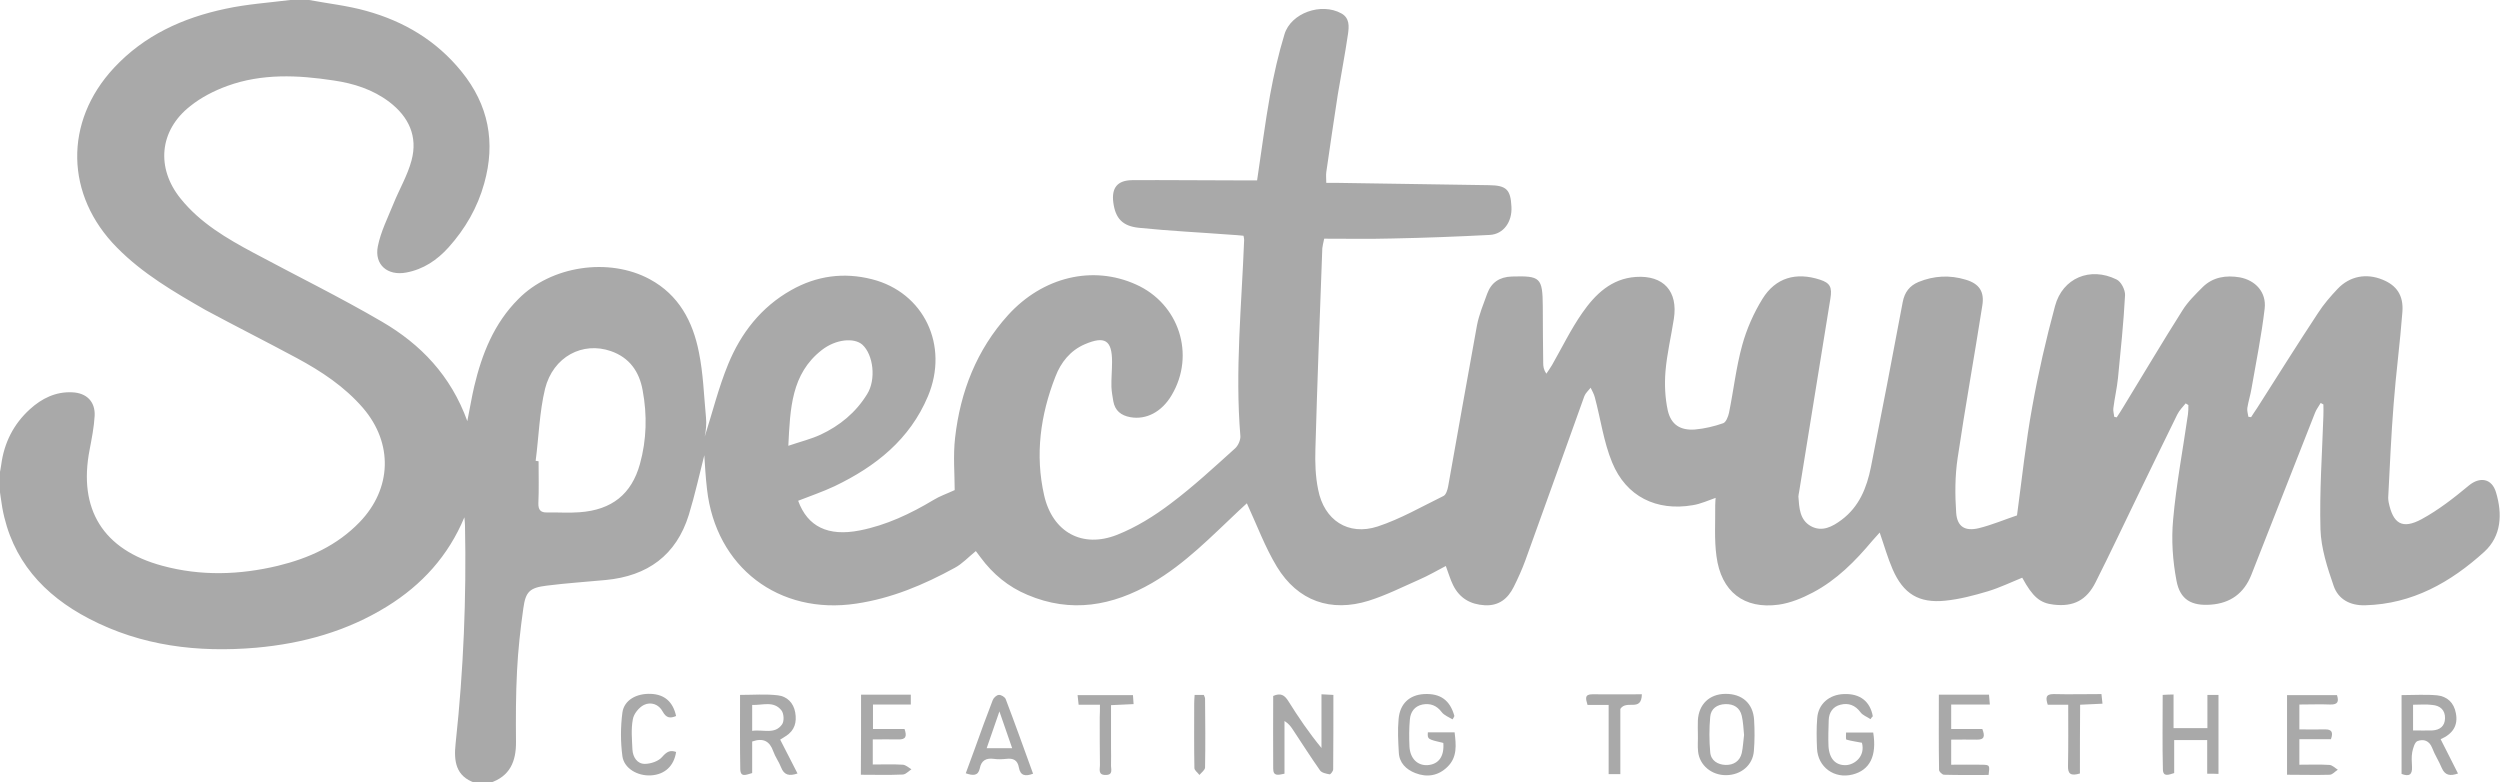 <?xml version="1.0" encoding="utf-8"?>
<!-- Generator: Adobe Illustrator 24.2.3, SVG Export Plug-In . SVG Version: 6.00 Build 0)  -->
<svg version="1.1" id="Calque_1" xmlns="http://www.w3.org/2000/svg" xmlns:xlink="http://www.w3.org/1999/xlink" x="0px" y="0px"
	 viewBox="0 0 1196.2 374.2" style="enable-background:new 0 0 1196.2 374.2;" xml:space="preserve">
<style type="text/css">
	.st0{fill:#A9A9A9;}
</style>
<path class="st0" d="M147.9,0c9.1,1.7,18.4,2.7,27.3,5.2c18.1,5,33.6,14.2,45.6,29c13,16,16.4,33.9,10.9,53.5
	c-3.2,11.6-9.1,21.8-17.1,30.7c-5.5,6.1-12.1,10.5-20.2,12c-8.9,1.7-15.4-3.7-13.6-12.6c1.4-7,4.8-13.7,7.5-20.4
	c2.8-6.9,6.7-13.5,8.6-20.6c3.1-11.5-1.3-20.9-10.6-28c-7.9-6-17.1-8.9-26.7-10.3c-17.1-2.6-34.2-3.4-50.8,2.6
	c-6.3,2.3-12.6,5.5-17.8,9.7C76.2,62.4,74.6,80.4,86.4,95c9.4,11.7,22.1,19.1,35,26c20.5,11,41.5,21.3,61.5,33
	c18.3,10.7,32.8,25.6,40.7,47.5c1.3-6.4,2.1-11.5,3.3-16.6c3.7-15.6,9.5-30.2,21.1-41.8c15.6-15.9,43.3-20.1,62.9-9.5
	c13.9,7.5,20.6,20.2,23.5,34.9c2.1,10.2,2.4,20.8,3.4,31.2c0.3,3.1,0,6.3-0.6,9.2c3.7-11.6,6.6-23.4,11.2-34.6
	c6.1-14.9,15.8-27.4,30.2-35.5c12.2-6.9,25.2-8.6,38.6-5.2c24.9,6.3,37,31.7,26.8,56c-8.7,20.7-25,33.6-44.6,43
	c-5.7,2.7-11.7,4.7-17.5,7c4.5,12.4,14.3,17.2,29.5,14.2c12.7-2.5,24.3-8,35.3-14.6c2.9-1.8,6.2-2.9,10.1-4.7
	c0-7.6-0.8-16.5,0.2-25.1c2.5-22,10.3-42,25.3-58.6c16.7-18.4,40.6-24,61.2-14.7c20.7,9.2,28.6,33.7,17.1,53
	c-4.7,8-12.2,11.9-19.8,10.5c-4.4-0.8-7.3-3.1-8.1-7.6c-0.4-2.3-0.8-4.6-0.9-6.9c-0.1-4,0.3-8,0.3-12c0-10.3-3.4-12.5-13-8.4
	c-7,3-11.5,8.7-14.1,15.5c-7.2,18.4-9.8,37.4-5.4,56.8c4,17.6,18.2,25.5,34.9,18.9c9.1-3.6,17.8-9,25.7-15
	c10.8-8.1,20.7-17.3,30.7-26.3c1.5-1.3,2.7-4,2.6-5.9c-2.6-31.4,0.6-62.6,1.8-93.9c0-0.5-0.1-1-0.3-2c-2-0.2-4.1-0.4-6.2-0.5
	c-14.6-1.1-29.2-1.8-43.8-3.3c-8-0.8-11.3-4.6-12.3-12.1c-0.9-7,1.9-10.6,9-10.7c16.2-0.1,32.3,0.1,48.5,0.1c3.6,0,7.3,0,11.3,0
	c2.1-13.9,3.8-27.4,6.2-40.8c1.8-9.8,4-19.6,6.9-29.1c3.1-10.2,17.6-15.3,27.2-10c4,2.2,3.7,6.2,3.2,9.8c-1.4,9.7-3.3,19.4-4.9,29.1
	c-1.9,12.3-3.7,24.7-5.5,37.1c-0.2,1.4,0,2.9,0,5.1c1.9,0,3.7,0,5.5,0c24.1,0.4,48.3,0.7,72.4,1.1c8.3,0.1,10.3,2.1,10.7,10.3
	c0.4,7.3-3.8,13.1-10.3,13.5c-15.5,0.8-30.9,1.4-46.4,1.7c-11,0.3-21.9,0.1-32.9,0.1c-0.5,2.4-0.8,3.5-0.9,4.6
	c-1.2,32-2.4,64-3.3,96c-0.2,6.5,0,13.1,1.3,19.4c2.8,14.7,14.4,22.3,28.5,17.7c10.9-3.6,21.1-9.5,31.5-14.6
	c1.2-0.6,1.9-2.9,2.2-4.5c4.6-25.7,9.1-51.4,13.8-77.1c1-5.2,3.1-10.2,4.9-15.2c2-5.4,5.9-8,11.8-8.2c13.7-0.4,14.7,0.5,14.8,14.4
	c0,9,0.1,18,0.2,27c0,1.6,0.2,3.2,1.5,5.1c0.9-1.4,1.9-2.7,2.7-4.1c4.8-8.4,9-17.1,14.5-25c6.2-8.9,13.9-16.4,25.6-17.2
	c13.3-0.9,20.3,6.9,18.2,20.1c-1.3,8.4-3.3,16.7-4,25.1c-0.5,6.2-0.2,12.7,1.1,18.7c1.6,6.9,6.1,9.6,13,9.1c4.6-0.4,9.2-1.5,13.5-3
	c1.4-0.5,2.4-3.2,2.8-5c2.2-10.8,3.4-21.8,6.3-32.3c2.1-7.7,5.5-15.4,9.7-22.2c6.3-10.2,16.1-12.9,27.5-9.2c4.9,1.6,5.9,3.6,5,9.1
	c-5,30.9-10,61.8-15,92.7c-0.1,0.7-0.3,1.3-0.3,2c0.4,5.4,0.6,11.1,5.9,14.1c5.4,3,10.4,0.3,14.8-3c8.4-6.3,12-15.3,14-25.2
	c5.2-26.3,10.3-52.6,15.2-78.9c0.9-4.8,3.3-7.9,7.6-9.7c7.4-3,14.9-3.4,22.5-1.1c6.5,1.9,9.1,5.7,8,12.4
	c-3.8,24.3-8.2,48.6-11.8,72.9c-1.3,8.6-1.3,17.6-0.7,26.3c0.5,6.7,4.3,8.9,10.9,7.3c6.4-1.6,12.5-4.2,18.2-6.1
	c2.4-17.8,4.2-35,7.3-52c2.9-16.2,6.6-32.3,10.9-48.2c3.6-13.4,16.8-18.9,29.4-12.7c2.2,1,4.2,5,4.1,7.5
	c-0.7,13.3-2.1,26.5-3.4,39.8c-0.5,4.8-1.6,9.5-2.2,14.3c-0.2,1.3,0.3,2.7,0.4,4.1c0.4,0.1,0.8,0.2,1.2,0.3c1-1.6,2.1-3.1,3-4.7
	c9.5-15.5,18.7-31.1,28.4-46.4c2.6-4.2,6.3-7.8,9.8-11.3c4.9-4.8,11.2-5.7,17.7-4.6c7.5,1.4,12.8,7.1,11.9,14.9
	c-1.5,12.9-4.1,25.6-6.3,38.3c-0.5,3.1-1.5,6.1-2,9.3c-0.2,1.3,0.3,2.8,0.5,4.2c0.4,0.1,0.9,0.1,1.3,0.2c1-1.5,1.9-3,2.9-4.4
	c9.7-15.2,19.2-30.4,29.1-45.4c2.7-4.2,6-8,9.4-11.6c5.8-6.1,13.7-7.6,21.5-4.4c6.7,2.7,10.1,7.5,9.5,15.4
	c-1.1,14.8-3.1,29.5-4.2,44.2c-1.2,14.9-1.8,29.8-2.6,44.8c0,0.7,0.1,1.3,0.2,2c2.1,10.4,6.5,13.2,15.8,8.2
	c8.1-4.4,15.5-10.2,22.6-16.1c5.2-4.3,11-3.5,13,3.3c3.1,10.3,2.6,20.9-5.6,28.4c-16.1,14.6-34.4,25-57,25.6
	c-7.3,0.2-12.9-2.9-15.1-9.3c-3-8.7-6-17.9-6.3-27c-0.5-18.1,0.8-36.3,1.4-54.4c0.1-1.8,0-3.6,0-5.4c-0.4-0.2-0.9-0.5-1.3-0.7
	c-0.9,1.6-2.1,3.1-2.7,4.7c-10.2,25.9-20.3,51.7-30.5,77.6c-3.5,8.8-10,13.5-19.3,14.2c-9.2,0.7-14.8-2.3-16.5-11.5
	c-1.8-9.5-2.5-19.5-1.6-29.2c1.5-16.9,4.7-33.6,7.1-50.4c0.2-1.4,0.2-2.9,0.2-4.4c-0.4-0.3-0.9-0.5-1.3-0.8c-1.4,1.7-3,3.3-4,5.3
	c-6.4,13-12.7,26-19,39c-6.7,13.8-13.2,27.6-20.1,41.3c-4.3,8.6-10.6,11.8-20,10.7c-6.6-0.7-10.1-3.7-15.1-12.9
	c-5.4,2.2-10.8,4.8-16.4,6.5c-6.7,2-13.5,3.8-20.4,4.5c-12.7,1.3-20.1-3.3-25.2-15c-2.4-5.5-4-11.3-6.2-17.6
	c-1.2,1.4-2.4,2.6-3.5,3.9c-8.2,9.8-17.1,18.8-28.5,24.8c-5.1,2.7-10.7,5-16.3,5.8c-16.6,2.3-27.6-6.2-29.8-23.2
	c-1.1-8-0.5-16.3-0.6-24.4c0-1.6,0.2-3.2,0.2-3.5c-3.5,1.2-7.1,2.9-10.9,3.5c-17.4,3-31.9-4.1-38.6-20.4c-4.1-9.9-5.5-20.8-8.3-31.2
	c-0.4-1.6-1.3-3.1-2-4.6c-1,1.3-2.4,2.5-3,4c-9.4,26.1-18.7,52.3-28.2,78.5c-1.6,4.4-3.5,8.6-5.6,12.8c-2.8,5.6-7,9.1-13.8,8.8
	c-7-0.4-12.1-3.4-15.2-9.6c-1.4-2.8-2.2-5.8-3.5-9.2c-4.4,2.3-8.5,4.7-12.9,6.6c-7.9,3.5-15.7,7.4-23.9,10c-18.2,5.7-34,0.2-44-16.2
	c-5.7-9.4-9.6-20-14.4-30.4c-0.8,0.8-2.4,2.2-3.9,3.6c-13.1,12.3-25.6,25.3-41.4,34.5c-19,11-38.8,14.6-59.7,5.7
	c-9.1-3.8-16.5-9.9-22.4-17.9c-0.8-1.1-1.6-2.2-2.4-3.2c-0.2-0.2-0.6-0.2,0.2,0.1c-3.7,3-6.6,6.2-10.2,8.1
	c-14.8,8.1-30.2,14.6-47.1,17.1c-37,5.6-67.2-17.4-71.4-54.7c-0.7-5.9-1-11.9-1.3-16.3c-2.2,8.6-4.4,18.7-7.4,28.5
	c-6,19.4-19.8,29.3-39.7,31.2c-9.4,0.9-18.9,1.5-28.3,2.7c-8.1,1-10.1,2.8-11.2,10.9c-1.4,9.9-2.5,19.8-3,29.8
	c-0.6,11.3-0.6,22.7-0.5,34c0.1,9.4-2.9,16.6-12.5,19.7c-2.3,0-4.7,0-7,0c-9.4-3.1-10.3-10.5-9.4-18.8c0-0.3,0.1-0.7,0.1-1
	c3.7-34.4,5.1-68.8,4.4-103.3c0-1.3-0.2-2.7-0.3-4c-7.7,18.5-20.3,32.3-36.9,42.6c-19.2,11.9-40.4,17.8-62.7,19.8
	c-27.9,2.4-54.9-0.8-80-13.9c-21.7-11.3-37-28.1-41.5-53.1c-0.6-3.4-1-6.9-1.5-10.3c0-1.7,0-3.3,0-5c0.4-1.8,0.8-3.6,1-5.3
	c1.4-10.5,5.9-19.4,13.7-26.5c5.7-5.2,12.4-8.5,20.3-8.1c6.8,0.3,11,4.4,10.7,11.2c-0.3,5.4-1.4,10.9-2.4,16.2
	c-5.6,28.6,6.5,48,34.8,55.6c18.4,5,36.9,4.4,55.3,0c14.8-3.6,28.3-9.7,39.1-20.9c15.4-16,16.1-37.7,1.6-54.6
	c-8.9-10.3-20-17.6-31.7-23.9c-14.5-7.8-29.2-15.2-43.7-23C83.3,139.7,68.3,131,56,118.5c-24.8-25-25.5-60.2-1.5-86
	c14.5-15.6,33-24,53.4-28.3C118,2,128.5,1.3,138.9,0C141.9,0,144.9,0,147.9,0z M256.3,220.5c0.5,0.1,0.9,0.1,1.4,0.2
	c0,6.7,0.2,13.3-0.1,20c-0.1,3.2,1,4.6,4.2,4.5c5.2-0.1,10.3,0.3,15.5-0.1c15.5-1.1,24.9-8.7,28.9-23.1c3.2-11.6,3.5-23.4,1.3-35.2
	c-1.6-9-6.3-15.7-15.2-18.8c-13.5-4.7-27.6,2.6-31.5,18C258.1,197.2,257.8,209,256.3,220.5z M377.2,213.3c5.9-2,10.8-3.2,15.4-5.3
	c9.2-4.3,16.9-10.6,22.3-19.4c4.4-7,3-18.9-2.3-23.7c-3.9-3.4-12.6-2.7-19.4,2.6C378.6,178.9,378.1,195.4,377.2,213.3z"/>
<path class="st0" d="M632.3,332.2c2.3,0.1,3.7,0.2,5.7,0.3c0,12,0,23.8-0.1,35.6c0,0.9-1.3,2.5-1.7,2.4c-1.6-0.3-3.8-0.7-4.6-1.9
	c-4.5-6.4-8.7-13-13-19.5c-1-1.5-2-2.9-4-4.1c0,8.3,0,16.7,0,25.2c-2.9,0.6-5.4,1.4-5.4-2.4c-0.1-11.6,0-23.2,0-34.8
	c3.6-1.6,5.4-0.4,7.2,2.4c4.8,7.7,9.9,15.2,15.9,22.5C632.3,349.6,632.3,341.2,632.3,332.2z"/>
<path class="st0" d="M373.3,353.9c2.8,5.4,5.5,10.7,8.3,16.2c-3.9,1.3-6.4,0.9-7.9-3c-1-2.6-2.8-5-3.7-7.6
	c-1.7-4.8-4.7-6.6-10.1-4.7c0,4.8,0,9.9,0,15.1c-2.9,0.8-5.7,2.3-5.7-2.1c-0.2-11.6-0.1-23.3-0.1-35.3c6.3,0,12.3-0.5,18.1,0.2
	c4.4,0.5,7.5,3.6,8.3,8.2c0.8,4.6-0.2,8.6-4.5,11.3C375.2,352.7,374.4,353.2,373.3,353.9z M359.9,349.7c5.3-0.8,10.8,1.9,14.3-3.1
	c1.1-1.5,0.9-5.2-0.3-6.7c-3.7-4.7-9-2.4-14-2.6C359.9,341.4,359.9,345.1,359.9,349.7z"/>
<path class="st0" d="M1167.8,353.7c2.9,5.7,5.5,10.9,8.3,16.4c-3.7,1.3-6.2,1-7.8-2.7c-1.3-3.2-3.3-6.2-4.5-9.4
	c-1.4-3.7-4.2-4.5-7.1-3.4c-1.3,0.5-2.1,3.4-2.5,5.3c-0.4,2.3-0.2,4.7-0.1,7c0.2,3.8-1.4,4.8-5,3.4c0-12.4,0-24.8,0-37.7
	c5.8,0,11.4-0.4,17,0.1c4.8,0.5,8.1,3.5,9,8.6C1176.2,347.1,1173.7,351.1,1167.8,353.7z M1154.6,337.2c0,4.2,0,8.1,0,12.3
	c3.3,0,6.3,0.1,9.2,0c3.7-0.2,6-2.1,6.1-5.8c0.1-4-2.4-6.1-6.1-6.4C1160.9,336.9,1157.9,337.2,1154.6,337.2z"/>
<path class="st0" d="M695,344.2c-1.8-1.1-4-1.9-5.2-3.5c-2.4-3.2-5.5-4.3-9.2-3.6c-3.8,0.8-5.7,3.6-6,7.1c-0.4,4.3-0.4,8.7-0.2,13
	c0.3,5.8,3.9,9.2,8.7,8.9c5.3-0.4,8-4.2,7.5-10.6c-7.6-1.8-7.6-1.8-7.4-5.1c4.1,0,8.2,0,12.8,0c0.7,6,1.4,11.9-3.5,16.6
	c-4.3,4.2-9.7,5.1-15.3,2.9c-4.4-1.7-7.7-4.9-7.9-9.9c-0.3-5.3-0.6-10.6-0.1-15.9c0.6-7.4,5.2-11.6,12.2-12
	c7.8-0.4,12.4,2.9,14.5,10.5C695.7,343.2,695.3,343.7,695,344.2z"/>
<path class="st0" d="M895,344.1c-1.6-1.1-3.7-1.8-4.8-3.3c-2.5-3.4-5.8-4.6-9.6-3.6c-3.6,0.9-5.5,3.7-5.6,7.4
	c-0.1,4.2-0.3,8.3-0.1,12.5c0.4,6.1,3.5,9.2,8.4,9c4.1-0.2,9.3-4.2,7.6-10.7c-2.4-0.5-5-0.8-7.4-1.5c-0.4-0.1-0.2-2.1-0.2-3.4
	c4.6,0,8.8,0,13,0c1.8,11.2-1.6,18-9.9,20.1c-8.7,2.2-16.6-3.5-17-12.5c-0.2-4.8-0.3-9.7,0.1-14.5c0.5-6.8,5.8-11.3,12.8-11.5
	c7.7-0.3,12.5,3.5,13.8,10.6C895.7,343.1,895.3,343.6,895,344.1z"/>
<path class="st0" d="M1056.1,370.2c0-5.6,0-10.7,0-16.1c-5.4,0-10.4,0-15.8,0c0,5.4,0,10.5,0,15.8c-2.6,0.8-5.3,2-5.4-1.7
	c-0.3-11.8-0.1-23.5-0.1-35.7c1.9-0.1,3.3-0.2,5.2-0.2c0,5.4,0,10.5,0,16.1c5.5,0,10.6,0,16.2,0c0-5.3,0-10.5,0-15.9
	c2.1,0,3.5,0,5.3,0c0,12.6,0,25.1,0,37.8C1059.8,370.2,1058.1,370.2,1056.1,370.2z"/>
<path class="st0" d="M927.7,332.4c8.7,0,16.1,0,24,0c0.1,1.4,0.2,2.8,0.4,4.7c-6.3,0-12.2,0-18.5,0c0,4,0,7.6,0,11.7
	c5,0,9.9,0,14.9,0c1.3,3.4,1.1,5.2-2.7,5.1c-4-0.1-7.9,0-12.2,0c0,4.1,0,7.7,0,12c5,0,9.9-0.1,14.8,0c3.7,0.1,3.7,0.2,3.1,4.9
	c-7,0-14.2,0.1-21.3-0.1c-0.9,0-2.4-1.5-2.4-2.3C927.6,356.4,927.7,344.5,927.7,332.4z"/>
<path class="st0" d="M412,332.4c8.2,0,15.8,0,23.8,0c0,1.5,0,2.9,0,4.7c-6.1,0-12,0-18.1,0c0,4.1,0,7.6,0,11.7c5.2,0,10.2,0,15.1,0
	c1.2,3.5,0.7,5.1-3,5c-3.9-0.1-7.9,0-12.2,0c0,4.1,0,7.7,0,12c4.9,0,9.6-0.2,14.4,0.1c1.4,0.1,2.8,1.4,4.1,2.2
	c-1.4,0.9-2.8,2.5-4.2,2.5c-6.6,0.3-13.2,0.1-20,0.1C412,357.7,412,345.3,412,332.4z"/>
<path class="st0" d="M1094.3,370.7c0-13.1,0-25.4,0-38.1c7.9,0,15.7,0,23.9,0c0.9,2.9,0.6,4.6-3.2,4.5c-4.8-0.2-9.6,0-14.8,0
	c0,3.9,0,7.4,0,11.9c4,0,8.1,0.1,12.2,0c3.3-0.1,4.1,1.4,2.9,4.7c-4.8,0-9.7,0-15.1,0c0,4.1,0,7.8,0,12.2c4.8,0,9.6-0.2,14.4,0.1
	c1.4,0.1,2.7,1.5,4,2.3c-1.3,0.8-2.6,2.4-3.9,2.4C1108.1,370.9,1101.5,370.7,1094.3,370.7z"/>
<path class="st0" d="M812.4,351.2c0-2.2-0.1-4.3,0-6.5c0.4-7.7,5.5-12.6,13.1-12.7c8-0.1,13.3,4.5,13.8,12.4c0.3,5,0.3,10-0.1,14.9
	c-0.5,6.8-6.1,11.5-13.2,11.6c-7,0.1-12.8-4.7-13.5-11.3C812.2,356.9,812.5,354,812.4,351.2C812.4,351.2,812.4,351.2,812.4,351.2z
	 M834.5,351.7c-0.3-3-0.4-6.2-1.1-9.2c-0.9-3.9-3.8-5.7-7.8-5.6c-4,0.1-7,2.2-7.3,6.1c-0.5,5.6-0.5,11.3,0,16.9c0.3,4,3.6,6,7.4,6.1
	c3.8,0.1,6.8-1.8,7.7-5.7C834,357.6,834.1,354.7,834.5,351.7z"/>
<path class="st0" d="M462.1,370c1.5-4,2.9-7.9,4.3-11.7c2.8-7.8,5.6-15.6,8.6-23.3c0.4-1.1,1.8-2.4,2.9-2.5c1.1-0.1,2.9,1,3.3,2
	c4.5,11.8,8.7,23.6,13.1,35.7c-3.7,1.4-6.1,1-6.8-3c-0.6-3.5-2.7-4.5-6-4.1c-2,0.2-4,0.3-6,0c-3.7-0.5-6,0.8-6.7,4.6
	C468,371.3,465.6,371.2,462.1,370z M484.3,358c-2-5.7-3.8-11-6.1-17.6c-2.3,6.8-4.2,12-6.1,17.6C476.5,358,480.1,358,484.3,358z"/>
<path class="st0" d="M323.5,359.8c-1,6.7-5.4,10.8-12,11.2c-6.4,0.4-12.9-3.3-13.7-9.2c-0.9-6.8-0.9-13.9,0-20.8
	c0.8-6,6.7-9.3,13.7-9c6.5,0.3,10.5,3.8,12,10.6c-2.8,1.2-4.7,1-6.4-2.1c-1.9-3.6-5.7-4.8-9-3.2c-2.4,1.2-4.9,4.3-5.3,6.9
	c-0.9,4.7-0.4,9.6-0.2,14.4c0.2,3.7,2.3,6.9,5.9,6.9c2.9,0,6.7-1.3,8.4-3.4C319.1,359.6,320.7,358.8,323.5,359.8z"/>
<path class="st0" d="M785.6,332.2c-0.2,8.7-7.3,2.4-10.3,7c0,9.1,0,20,0,31.2c-2.1,0-3.7,0-5.6,0c0-11,0-21.7,0-33.1
	c-3.6,0-6.8,0-10.1,0c-0.9-3-1.5-5.1,2.3-5.1C769.5,332.3,777.1,332.2,785.6,332.2z"/>
<path class="st0" d="M995.2,370.1c-4.4,1.3-5.8,0.2-5.7-3.6c0.2-9.6,0.1-19.2,0.1-29.3c-3.5,0-6.6,0-9.8,0c-1-3.2-1.1-5.1,2.8-5.1
	c7.5,0.2,14.9,0,22.9,0c0.2,1.5,0.3,2.8,0.5,4.6c-3.6,0.2-6.9,0.3-10.7,0.5C995.2,348.3,995.2,359.2,995.2,370.1z"/>
<path class="st0" d="M526.3,337.2c-3.8,0-6.8,0-10.2,0c-0.2-1.6-0.3-2.9-0.5-4.6c8.9,0,17.5,0,26.5,0c0.1,1.3,0.2,2.6,0.3,4.3
	c-3.6,0.2-6.9,0.3-10.8,0.5c0,6.9,0,13.5,0,20.1c0,2.8,0.1,5.7,0,8.5c-0.1,1.9,1.2,4.8-2.5,4.8c-4,0.1-2.7-3-2.8-5.1
	c-0.1-7.5-0.1-14.9-0.1-22.4C526.3,341.4,526.3,339.6,526.3,337.2z"/>
<path class="st0" d="M571.6,332.5c1.7,0,3,0,4.4,0c0.2,0.6,0.6,1.2,0.6,1.8c0.1,11,0.2,21.9,0,32.9c0,1.2-1.7,2.4-2.7,3.6
	c-0.8-1.1-2.4-2.2-2.4-3.3c-0.2-10.3-0.1-20.6-0.1-30.9C571.4,335.4,571.5,334.2,571.6,332.5z"/>
</svg>
